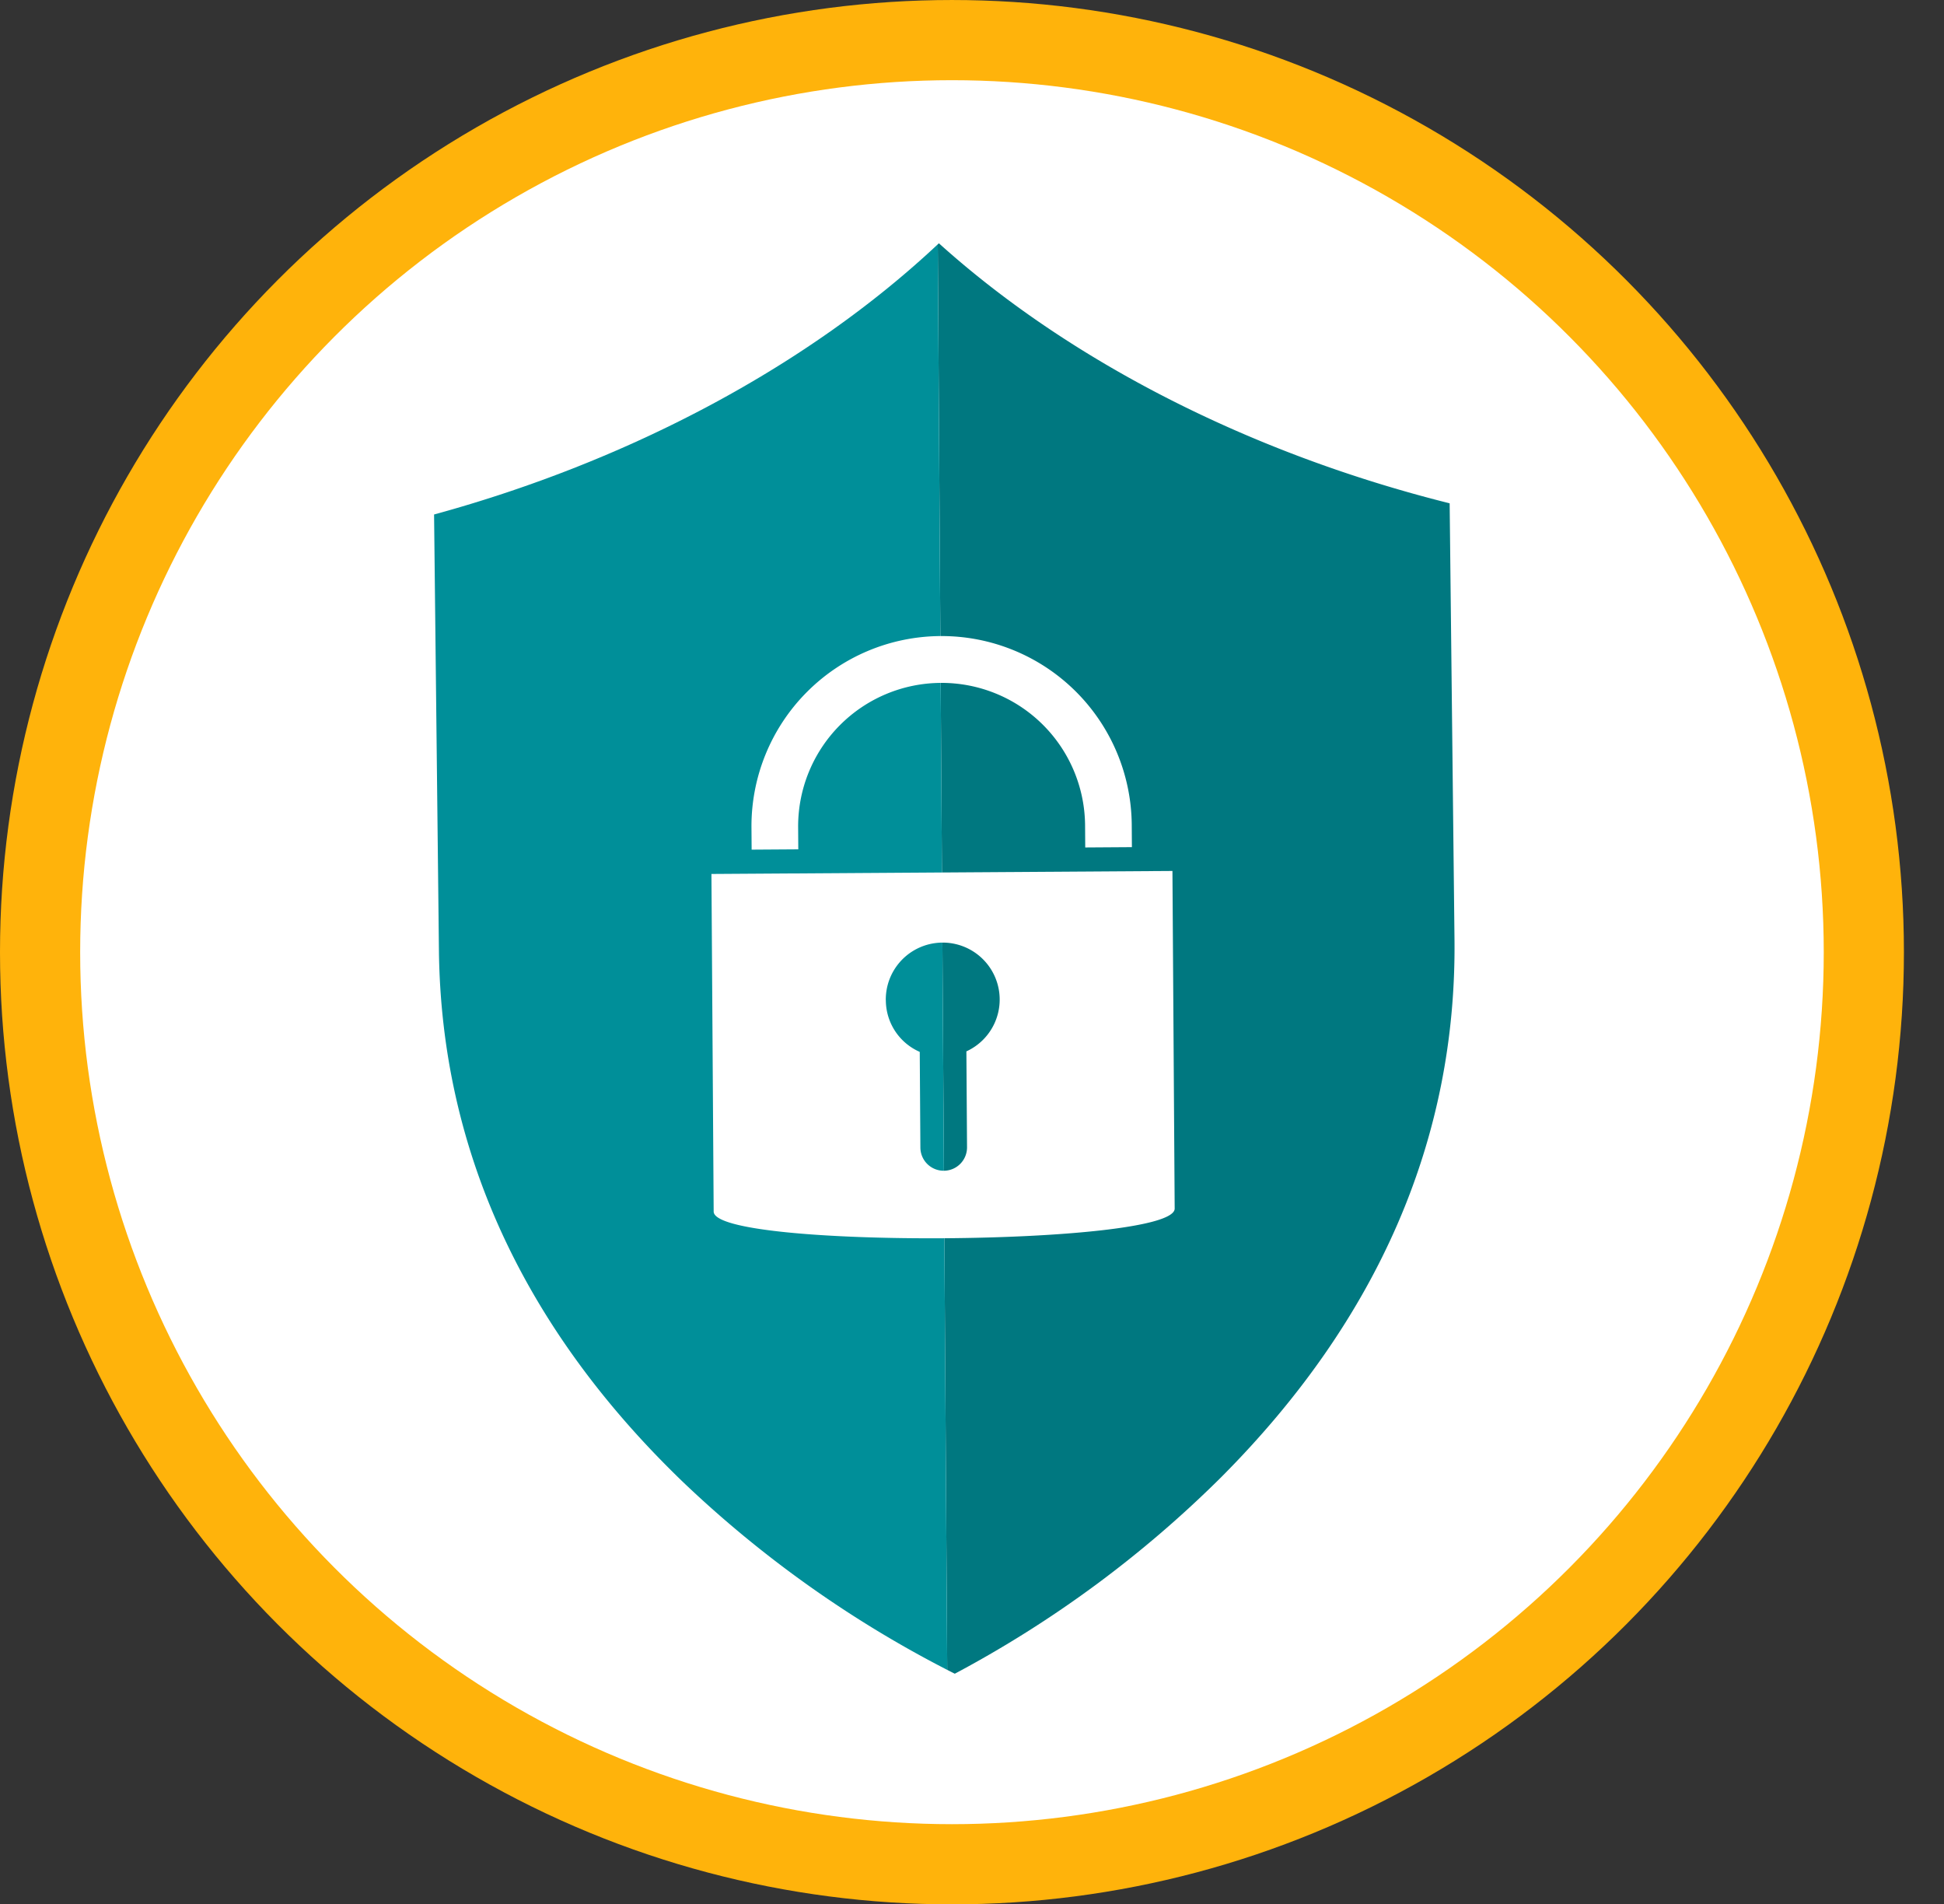 <svg xmlns="http://www.w3.org/2000/svg" xmlns:xlink="http://www.w3.org/1999/xlink" width="194" height="190.001" viewBox="0 0 194 190.001">
  <rect x="0" y="0" width="194" height="190.001" fill="#333333" stroke="none"/>
  <defs>
    <clipPath id="clip-path">
      <ellipse id="Elipse_5285" data-name="Elipse 5285" cx="90.5" cy="91" rx="90.5" ry="91" transform="translate(0.096 -0.001)" fill="#fff" stroke="#707070" stroke-width="1"/>
    </clipPath>
  </defs>
  <g id="Grupo_148146" data-name="Grupo 148146" transform="translate(-448.034 -896.71)">
    <circle id="Elipse_5287" data-name="Elipse 5287" cx="95" cy="95" r="95" transform="translate(448.034 896.711)" fill="#ffb30b"/>
    <circle id="Elipse_5299" data-name="Elipse 5299" cx="87" cy="87" r="87" transform="translate(456.034 904.711)" fill="#fff"/>
    <g id="Grupo_146983" data-name="Grupo 146983" transform="translate(485.033 911.711)">
      <g id="Grupo_146973" data-name="Grupo 146973" transform="translate(0 0)">
        <g id="Grupo_146971" data-name="Grupo 146971">
          <g id="Grupo_146969" data-name="Grupo 146969">
            <g id="Grupo_146968" data-name="Grupo 146968">
              <path id="Trazado_194967" data-name="Trazado 194967" d="M4116.007,2488.773h0l0-.292Z" transform="translate(-4002.131 -2458.524)" fill="#d9ffff"/>
              <path id="Trazado_194968" data-name="Trazado 194968" d="M4116.007,2488.773h0l0-.292Z" transform="translate(-4002.131 -2458.524)" fill="#d9ffff"/>
              <path id="Trazado_194969" data-name="Trazado 194969" d="M4034.322,2489.673l0-.293,0,.293Z" transform="translate(-4034.319 -2458.17)" fill="#d9ffff"/>
              <path id="Trazado_194970" data-name="Trazado 194970" d="M4034.322,2489.673l0-.293,0,.293Z" transform="translate(-4034.319 -2458.17)" fill="#d9ffff"/>
              <path id="Trazado_194971" data-name="Trazado 194971" d="M4090.8,2466.992c13.363,14.062,34.616,25.52,57.308,30.312.017,1.505.109,9.852.537,48.319.57,51.315-48.328,76.713-55.918,80.611-7.4-3.332-57.25-28.044-57.821-79.359-.428-38.467-.52-46.812-.537-48.319C4056.949,2493.266,4077.753,2481.345,4090.8,2466.992Z" transform="translate(-4034.299 -2466.992)" fill="#fff"/>
            </g>
          </g>
          <g id="Grupo_146970" data-name="Grupo 146970" transform="translate(6.319 9.273)">
            <path id="Trazado_194972" data-name="Trazado 194972" d="M4075.023,2473.644c13.073,11.781,31.139,20.99,50.97,25.943l.483,43.478c.222,19.895-7.6,37.943-23.245,53.65a112.915,112.915,0,0,1-26.621,19.644c-.238-.118-.5-.252-.757-.384l-.942-142.229C4074.948,2473.713,4074.987,2473.679,4075.023,2473.644Z" transform="translate(-4024.644 -2473.644)" fill="#007880"/>
            <path id="Trazado_194973" data-name="Trazado 194973" d="M4089.119,2473.717l.942,142.229a112.912,112.912,0,0,1-26.294-18.67c-15.99-15.357-24.21-33.23-24.431-53.125l-.484-43.478C4058.512,2495.3,4076.32,2485.735,4089.119,2473.717Z" transform="translate(-4038.852 -2473.615)" fill="#008f99"/>
          </g>
        </g>
        <g id="Grupo_146972" data-name="Grupo 146972" transform="translate(33.998 48.486)">
          <path id="Trazado_194974" data-name="Trazado 194974" d="M4058.707,2518.866l.223,33.683c.025,3.75,46.031,3.448,46.006-.3l-.223-33.683Zm17.4,12.6a5.683,5.683,0,1,1,8.043,5.1l.064,9.567a2.327,2.327,0,1,1-4.655.031l-.063-9.547A5.639,5.639,0,0,1,4076.112,2531.467Z" transform="translate(-4058.707 -2495.156)" fill="#fff"/>
          <path id="Trazado_194975" data-name="Trazado 194975" d="M4061.589,2523.055l4.656-.031-.016-2.268a14.318,14.318,0,0,1,28.635-.188l.016,2.269,4.657-.031-.016-2.268a18.975,18.975,0,0,0-37.949.25Z" transform="translate(-4057.577 -2501.772)" fill="#fff"/>
        </g>
      </g>
    </g>
  </g>
</svg>
